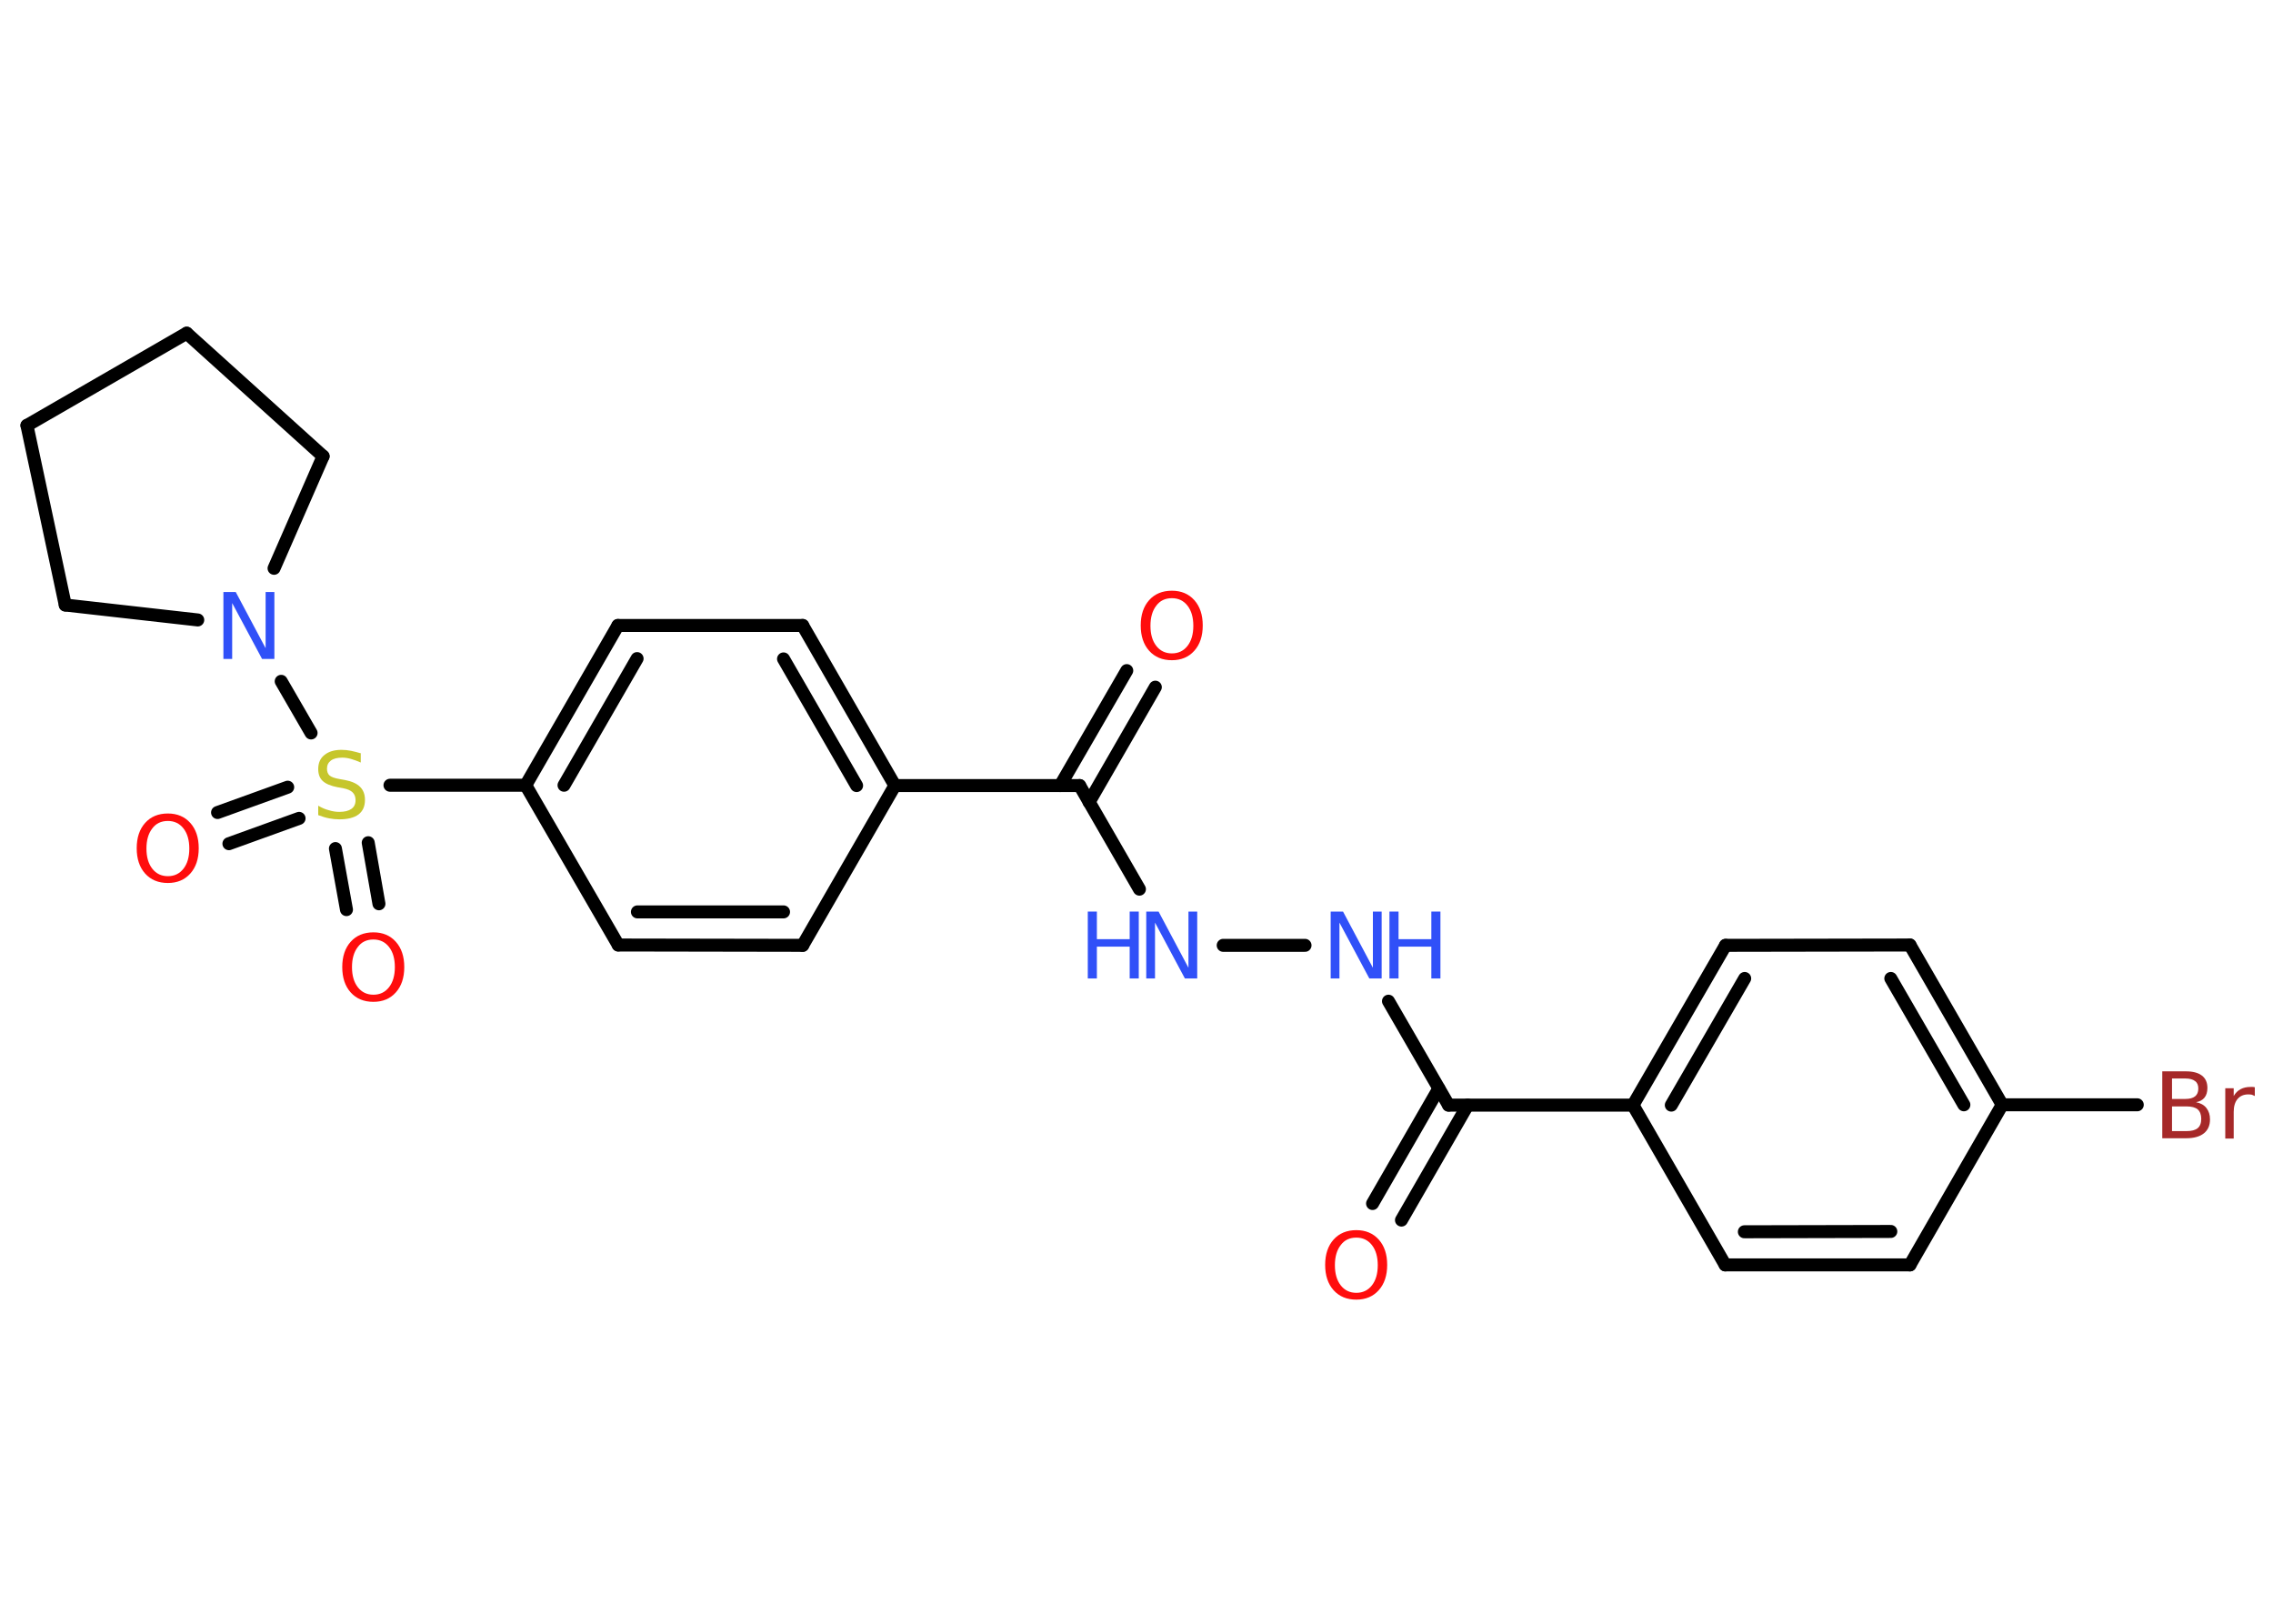 <?xml version='1.0' encoding='UTF-8'?>
<!DOCTYPE svg PUBLIC "-//W3C//DTD SVG 1.1//EN" "http://www.w3.org/Graphics/SVG/1.1/DTD/svg11.dtd">
<svg version='1.2' xmlns='http://www.w3.org/2000/svg' xmlns:xlink='http://www.w3.org/1999/xlink' width='70.0mm' height='50.0mm' viewBox='0 0 70.0 50.0'>
  <desc>Generated by the Chemistry Development Kit (http://github.com/cdk)</desc>
  <g stroke-linecap='round' stroke-linejoin='round' stroke='#000000' stroke-width='.4' fill='#3050F8'>
    <rect x='.0' y='.0' width='70.0' height='50.0' fill='#FFFFFF' stroke='none'/>
    <g id='mol1' class='mol'>
      <g id='mol1bnd1' class='bond'>
        <line x1='42.27' y1='37.06' x2='44.31' y2='33.52'/>
        <line x1='43.16' y1='37.57' x2='45.2' y2='34.03'/>
      </g>
      <line id='mol1bnd2' class='bond' x1='44.61' y1='34.03' x2='42.76' y2='30.83'/>
      <line id='mol1bnd3' class='bond' x1='40.19' y1='29.11' x2='37.67' y2='29.11'/>
      <line id='mol1bnd4' class='bond' x1='35.09' y1='27.38' x2='33.25' y2='24.19'/>
      <g id='mol1bnd5' class='bond'>
        <line x1='32.65' y1='24.19' x2='34.7' y2='20.65'/>
        <line x1='33.54' y1='24.7' x2='35.58' y2='21.16'/>
      </g>
      <line id='mol1bnd6' class='bond' x1='33.25' y1='24.19' x2='27.56' y2='24.19'/>
      <g id='mol1bnd7' class='bond'>
        <line x1='27.56' y1='24.19' x2='24.72' y2='19.26'/>
        <line x1='26.38' y1='24.19' x2='24.13' y2='20.29'/>
      </g>
      <line id='mol1bnd8' class='bond' x1='24.72' y1='19.26' x2='19.03' y2='19.26'/>
      <g id='mol1bnd9' class='bond'>
        <line x1='19.03' y1='19.26' x2='16.19' y2='24.18'/>
        <line x1='19.62' y1='20.28' x2='17.37' y2='24.18'/>
      </g>
      <line id='mol1bnd10' class='bond' x1='16.19' y1='24.18' x2='12.01' y2='24.18'/>
      <g id='mol1bnd11' class='bond'>
        <line x1='9.21' y1='25.2' x2='7.05' y2='25.98'/>
        <line x1='8.86' y1='24.24' x2='6.7' y2='25.02'/>
      </g>
      <g id='mol1bnd12' class='bond'>
        <line x1='11.34' y1='25.95' x2='11.67' y2='27.83'/>
        <line x1='10.33' y1='26.13' x2='10.67' y2='28.01'/>
      </g>
      <line id='mol1bnd13' class='bond' x1='9.58' y1='22.57' x2='8.66' y2='20.98'/>
      <line id='mol1bnd14' class='bond' x1='6.09' y1='19.09' x2='2.01' y2='18.63'/>
      <line id='mol1bnd15' class='bond' x1='2.01' y1='18.63' x2='.83' y2='13.1'/>
      <line id='mol1bnd16' class='bond' x1='.83' y1='13.1' x2='5.75' y2='10.26'/>
      <line id='mol1bnd17' class='bond' x1='5.75' y1='10.26' x2='9.95' y2='14.05'/>
      <line id='mol1bnd18' class='bond' x1='8.44' y1='17.5' x2='9.95' y2='14.05'/>
      <line id='mol1bnd19' class='bond' x1='16.19' y1='24.18' x2='19.04' y2='29.1'/>
      <g id='mol1bnd20' class='bond'>
        <line x1='19.04' y1='29.1' x2='24.72' y2='29.11'/>
        <line x1='19.63' y1='28.08' x2='24.13' y2='28.08'/>
      </g>
      <line id='mol1bnd21' class='bond' x1='27.56' y1='24.19' x2='24.72' y2='29.11'/>
      <line id='mol1bnd22' class='bond' x1='44.61' y1='34.03' x2='50.29' y2='34.03'/>
      <g id='mol1bnd23' class='bond'>
        <line x1='53.14' y1='29.11' x2='50.29' y2='34.03'/>
        <line x1='53.73' y1='30.13' x2='51.47' y2='34.03'/>
      </g>
      <line id='mol1bnd24' class='bond' x1='53.14' y1='29.11' x2='58.82' y2='29.1'/>
      <g id='mol1bnd25' class='bond'>
        <line x1='61.66' y1='34.02' x2='58.82' y2='29.1'/>
        <line x1='60.48' y1='34.02' x2='58.23' y2='30.13'/>
      </g>
      <line id='mol1bnd26' class='bond' x1='61.66' y1='34.02' x2='65.82' y2='34.02'/>
      <line id='mol1bnd27' class='bond' x1='61.66' y1='34.02' x2='58.82' y2='38.95'/>
      <g id='mol1bnd28' class='bond'>
        <line x1='53.13' y1='38.95' x2='58.82' y2='38.95'/>
        <line x1='53.72' y1='37.93' x2='58.23' y2='37.92'/>
      </g>
      <line id='mol1bnd29' class='bond' x1='50.29' y1='34.03' x2='53.13' y2='38.95'/>
      <path id='mol1atm1' class='atom' d='M41.77 38.11q-.31 .0 -.48 .23q-.18 .23 -.18 .62q.0 .39 .18 .62q.18 .23 .48 .23q.3 .0 .48 -.23q.18 -.23 .18 -.62q.0 -.39 -.18 -.62q-.18 -.23 -.48 -.23zM41.77 37.88q.43 .0 .69 .29q.26 .29 .26 .78q.0 .49 -.26 .78q-.26 .29 -.69 .29q-.44 .0 -.7 -.29q-.26 -.29 -.26 -.78q.0 -.49 .26 -.78q.26 -.29 .7 -.29z' stroke='none' fill='#FF0D0D'/>
      <g id='mol1atm3' class='atom'>
        <path d='M40.99 28.07h.37l.92 1.73v-1.73h.27v2.06h-.38l-.92 -1.72v1.72h-.27v-2.06z' stroke='none'/>
        <path d='M42.79 28.07h.28v.85h1.01v-.85h.28v2.06h-.28v-.98h-1.01v.98h-.28v-2.06z' stroke='none'/>
      </g>
      <g id='mol1atm4' class='atom'>
        <path d='M35.31 28.07h.37l.92 1.73v-1.73h.27v2.06h-.38l-.92 -1.72v1.72h-.27v-2.06z' stroke='none'/>
        <path d='M33.5 28.07h.28v.85h1.01v-.85h.28v2.06h-.28v-.98h-1.01v.98h-.28v-2.06z' stroke='none'/>
      </g>
      <path id='mol1atm6' class='atom' d='M36.09 18.42q-.31 .0 -.48 .23q-.18 .23 -.18 .62q.0 .39 .18 .62q.18 .23 .48 .23q.3 .0 .48 -.23q.18 -.23 .18 -.62q.0 -.39 -.18 -.62q-.18 -.23 -.48 -.23zM36.09 18.19q.43 .0 .69 .29q.26 .29 .26 .78q.0 .49 -.26 .78q-.26 .29 -.69 .29q-.44 .0 -.7 -.29q-.26 -.29 -.26 -.78q.0 -.49 .26 -.78q.26 -.29 .7 -.29z' stroke='none' fill='#FF0D0D'/>
      <path id='mol1atm11' class='atom' d='M11.11 23.21v.27q-.16 -.07 -.3 -.11q-.14 -.04 -.27 -.04q-.23 .0 -.35 .09q-.12 .09 -.12 .25q.0 .14 .08 .21q.08 .07 .31 .11l.17 .03q.31 .06 .46 .21q.15 .15 .15 .4q.0 .3 -.2 .45q-.2 .15 -.59 .15q-.15 .0 -.31 -.03q-.16 -.03 -.34 -.1v-.29q.17 .1 .33 .14q.16 .05 .32 .05q.24 .0 .37 -.09q.13 -.09 .13 -.27q.0 -.15 -.09 -.24q-.09 -.09 -.3 -.13l-.17 -.03q-.31 -.06 -.45 -.19q-.14 -.13 -.14 -.37q.0 -.28 .19 -.43q.19 -.16 .53 -.16q.14 .0 .29 .03q.15 .03 .31 .08z' stroke='none' fill='#C6C62C'/>
      <path id='mol1atm12' class='atom' d='M5.17 25.28q-.31 .0 -.48 .23q-.18 .23 -.18 .62q.0 .39 .18 .62q.18 .23 .48 .23q.3 .0 .48 -.23q.18 -.23 .18 -.62q.0 -.39 -.18 -.62q-.18 -.23 -.48 -.23zM5.17 25.05q.43 .0 .69 .29q.26 .29 .26 .78q.0 .49 -.26 .78q-.26 .29 -.69 .29q-.44 .0 -.7 -.29q-.26 -.29 -.26 -.78q.0 -.49 .26 -.78q.26 -.29 .7 -.29z' stroke='none' fill='#FF0D0D'/>
      <path id='mol1atm13' class='atom' d='M11.5 28.93q-.31 .0 -.48 .23q-.18 .23 -.18 .62q.0 .39 .18 .62q.18 .23 .48 .23q.3 .0 .48 -.23q.18 -.23 .18 -.62q.0 -.39 -.18 -.62q-.18 -.23 -.48 -.23zM11.5 28.71q.43 .0 .69 .29q.26 .29 .26 .78q.0 .49 -.26 .78q-.26 .29 -.69 .29q-.44 .0 -.7 -.29q-.26 -.29 -.26 -.78q.0 -.49 .26 -.78q.26 -.29 .7 -.29z' stroke='none' fill='#FF0D0D'/>
      <path id='mol1atm14' class='atom' d='M6.89 18.23h.37l.92 1.73v-1.73h.27v2.06h-.38l-.92 -1.72v1.72h-.27v-2.06z' stroke='none'/>
      <path id='mol1atm25' class='atom' d='M66.89 34.07v.76h.45q.23 .0 .34 -.09q.11 -.09 .11 -.29q.0 -.19 -.11 -.29q-.11 -.09 -.34 -.09h-.45zM66.89 33.22v.62h.41q.2 .0 .3 -.08q.1 -.08 .1 -.24q.0 -.16 -.1 -.23q-.1 -.08 -.3 -.08h-.41zM66.61 32.99h.71q.32 .0 .49 .13q.17 .13 .17 .38q.0 .19 -.09 .3q-.09 .11 -.26 .14q.21 .04 .32 .18q.11 .14 .11 .35q.0 .28 -.19 .43q-.19 .15 -.54 .15h-.74v-2.06zM69.44 33.75q-.04 -.02 -.09 -.04q-.05 -.01 -.11 -.01q-.21 .0 -.33 .14q-.12 .14 -.12 .4v.82h-.26v-1.55h.26v.24q.08 -.14 .21 -.21q.13 -.07 .31 -.07q.03 .0 .06 .0q.03 .0 .07 .01v.26z' stroke='none' fill='#A62929'/>
    </g>
  </g>
</svg>
